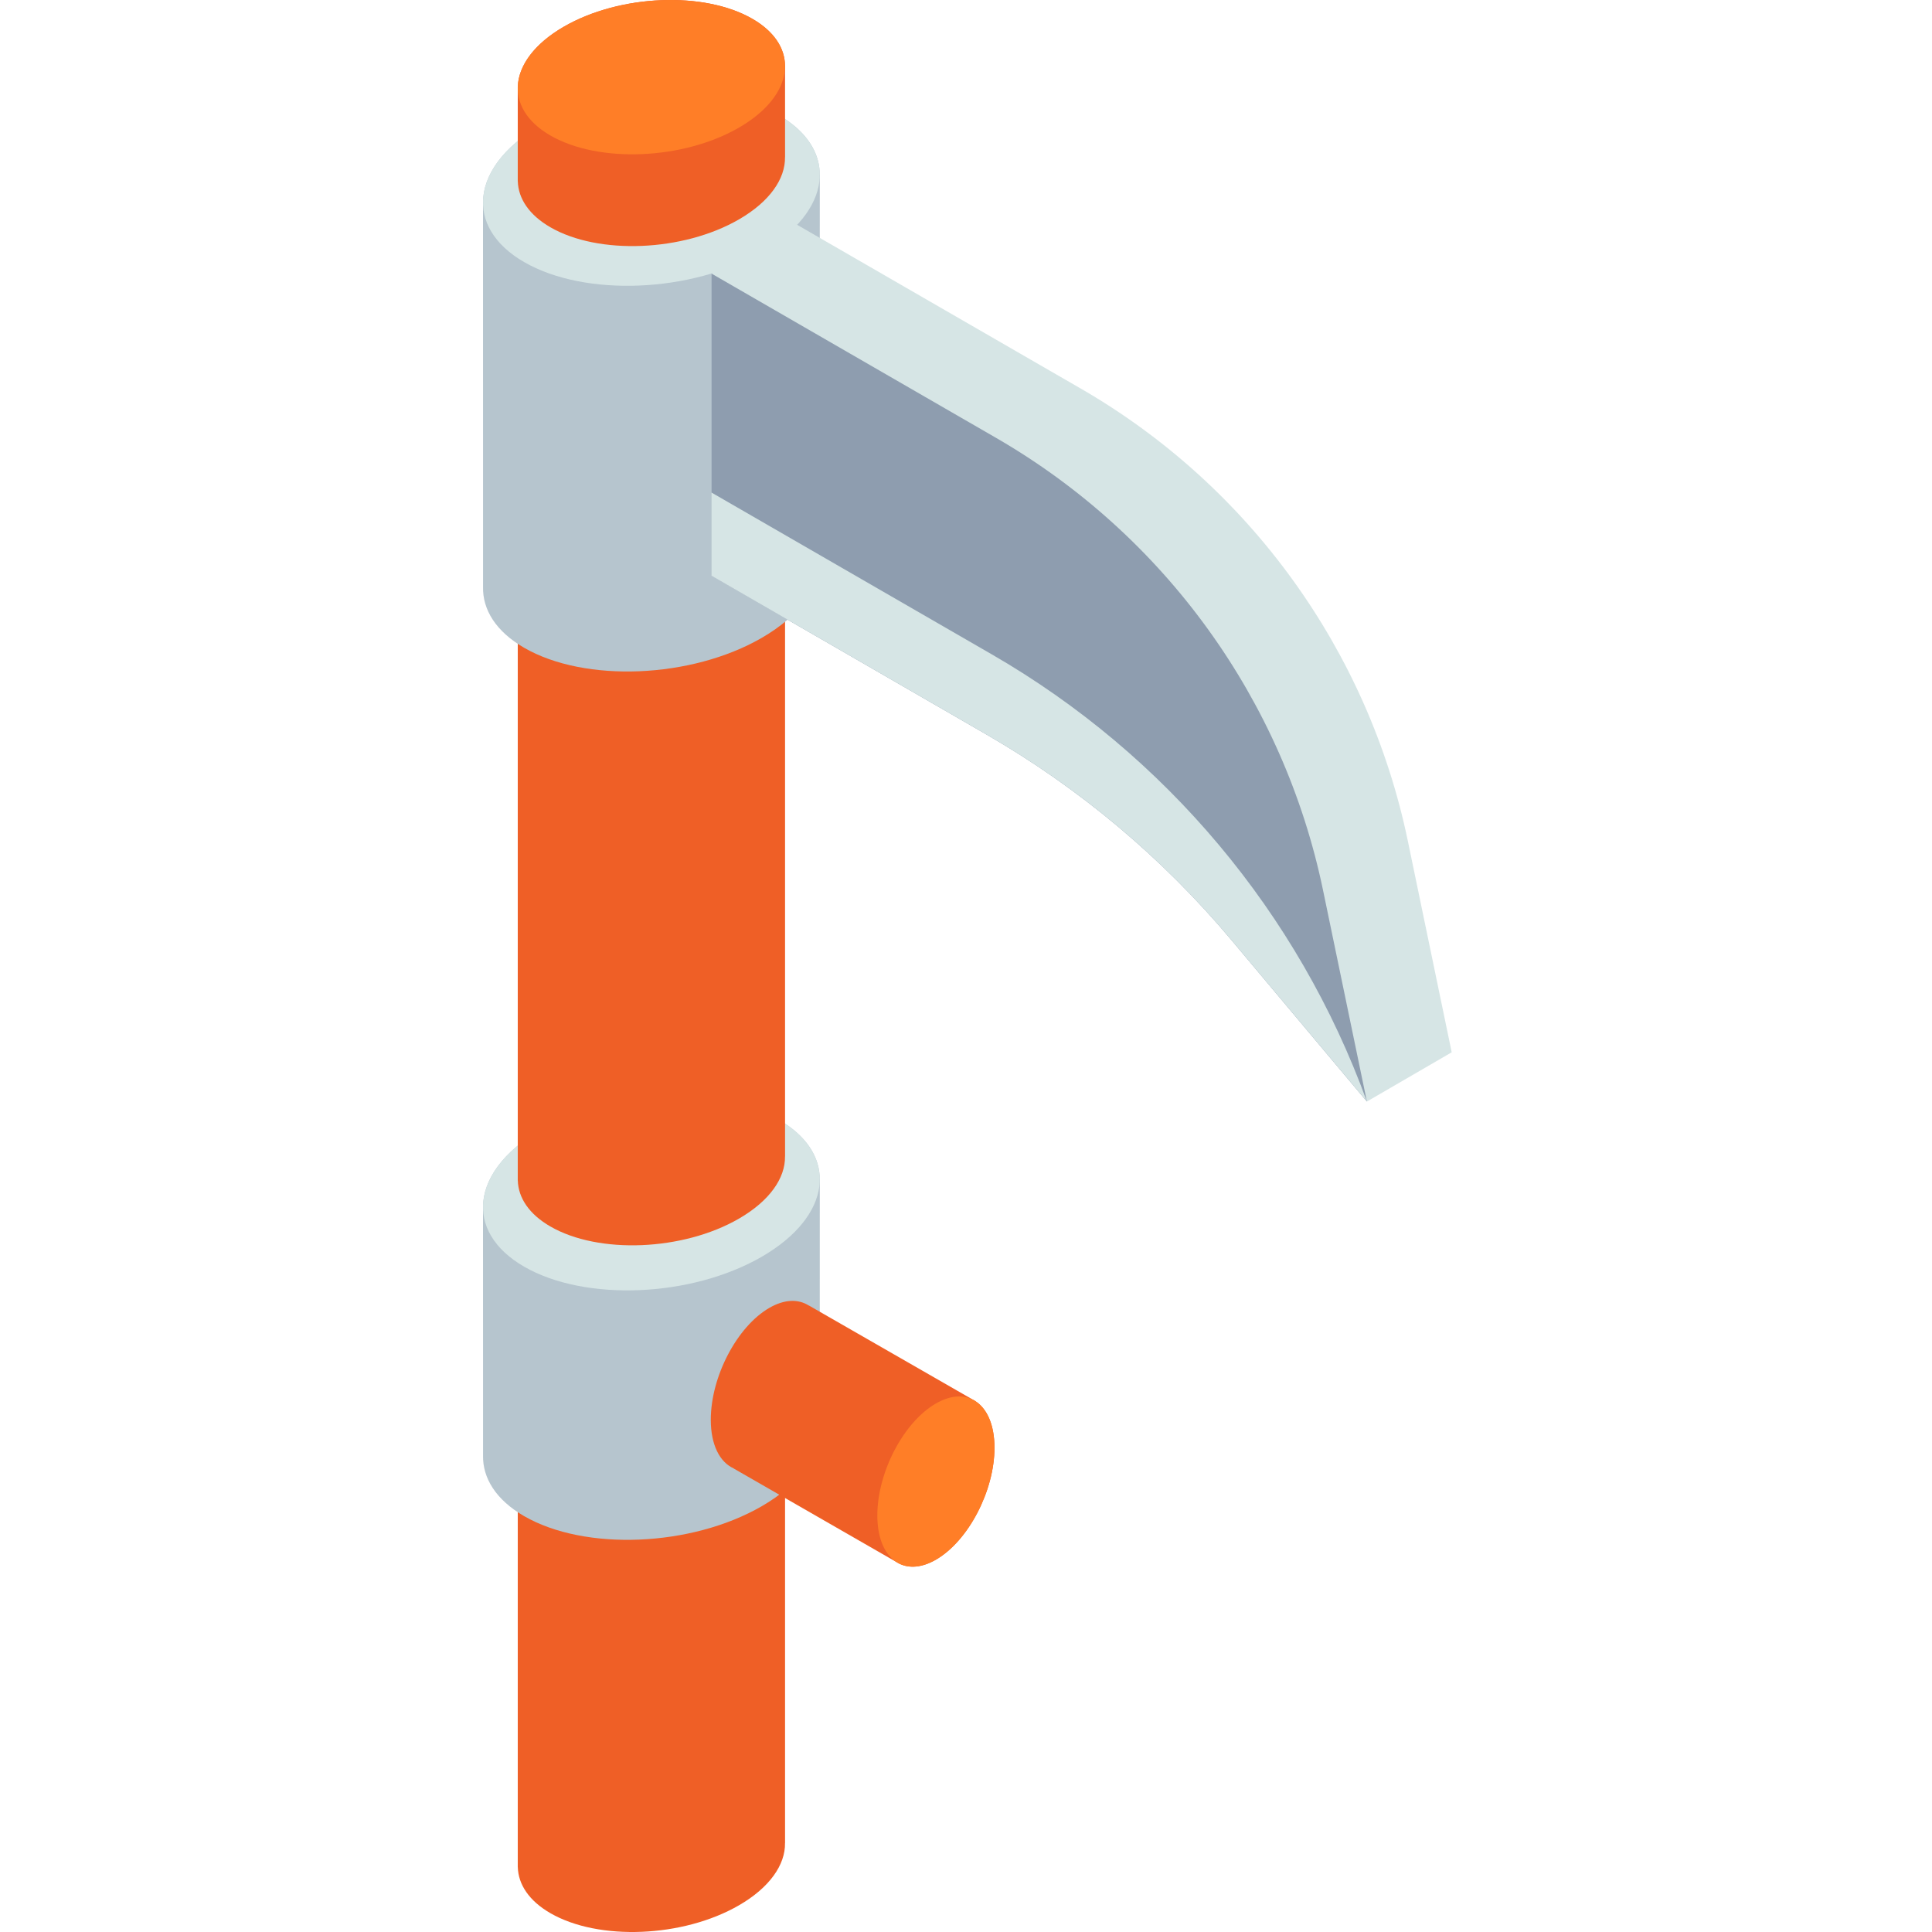 <svg height="512pt" viewBox="-128 0 512 512" width="512pt" xmlns="http://www.w3.org/2000/svg"><path d="m80.047 386.715-70.836 5.5v102.613h.012c.137 4.57 2.973 8.914 8.633 12.18 12.805 7.395 35.172 6.469 49.957-2.07 8.176-4.719 12.316-10.777 12.223-16.5h.012zm0 0" fill="#ef5f26"/><path d="m89.242 312.629c.051-5.961-3.52-11.656-10.879-15.906-16.133-9.316-44.316-8.148-62.949 2.609-10.148 5.859-15.359 13.355-15.402 20.473h-.012l.012 65.828c-.152 6.051 3.418 11.848 10.883 16.152 16.133 9.316 44.32 8.148 62.949-2.605 10.293-5.945 15.508-13.57 15.398-20.777l.012-65.773zm0 0" fill="#b6c5ce"/><path d="m73.844 333.066c-18.633 10.758-46.816 11.926-62.949 2.609-16.137-9.316-14.113-25.586 4.52-36.344 18.633-10.758 46.812-11.926 62.949-2.609s14.113 25.59-4.52 36.344zm0 0" fill="#d6e5e5"/><path d="m80.047 126.953-70.836 5.5v180.398h.012c.137 4.57 2.973 8.914 8.633 12.18 12.805 7.395 35.172 6.469 49.957-2.07 8.176-4.719 12.316-10.777 12.223-16.5h.012zm0 0" fill="#ef5f26"/><path d="m89.242 46.398c.051-5.957-3.52-11.656-10.879-15.902-16.133-9.316-44.316-8.148-62.949 2.609-10.148 5.859-15.359 13.355-15.402 20.469h-.012l.012 101.934c-.152 6.051 3.418 11.848 10.883 16.156 16.133 9.316 44.32 8.148 62.949-2.609 10.293-5.941 15.508-13.566 15.398-20.773l.012-101.883zm0 0" fill="#b6c5ce"/><path d="m73.844 66.84c-18.633 10.758-46.816 11.926-62.949 2.609-16.137-9.316-14.113-25.59 4.52-36.344 18.633-10.758 46.812-11.926 62.949-2.609s14.113 25.59-4.52 36.344zm0 0" fill="#d6e5e5"/><path d="m80.035 17.41c-.043-4.656-2.879-9.098-8.633-12.418-12.805-7.395-35.172-6.469-49.961 2.07-7.863 4.539-11.996 10.316-12.219 15.844h-.012v25.141l.012-.004c.137 4.57 2.977 8.914 8.633 12.184 12.805 7.391 35.172 6.465 49.961-2.074 8.176-4.719 12.312-10.773 12.219-16.5h.012v-24.246zm0 0" fill="#ef5f26"/><path d="m67.812 33.836c-14.785 8.535-37.152 9.461-49.957 2.07-12.805-7.395-11.199-20.309 3.586-28.844 14.789-8.539 37.156-9.465 49.961-2.07 12.805 7.391 11.199 20.305-3.59 28.844zm0 0" fill="#ff7e27"/><path d="m256.715 278.871-11.621-55.988c-10.48-50.5-42.02-94.125-86.684-119.914l-75.395-43.527-22.473 13.051v80.074l72.961 42.129c24.617 14.211 46.555 32.625 64.824 54.402l35.914 42.824zm0 0" fill="#d6e5e5"/><path d="m60.539 72.492 75.395 43.527c44.668 25.789 76.203 69.414 86.688 119.914l11.621 55.988-35.918-42.824c-18.266-21.777-40.207-40.191-64.82-54.406l-72.965-42.125zm0 0" fill="#8e9daf"/><path d="m198.324 249.098 35.918 42.824c-18.148-49.949-53.332-91.902-99.355-118.477l-74.348-42.922v22.047l72.965 42.125c24.617 14.211 46.555 32.625 64.82 54.402zm0 0" fill="#d6e5e5"/><path d="m130.434 371.305.012-.027-.52-.297c-.016-.008-.023-.016-.035-.02l-43.547-25.004-.012.023c-2.758-1.758-6.414-1.707-10.441.617-8.574 4.949-15.523 18.227-15.523 29.66 0 6.68 2.387 11.23 6.07 12.887l-.008.02 43.496 25c.105.059.203.125.309.18l.078.043.008-.008c2.656 1.309 6.027 1.074 9.703-1.047 8.574-4.949 15.523-18.23 15.523-29.66 0-6.082-1.98-10.391-5.113-12.367zm0 0" fill="#ef5f26"/><path d="m135.547 383.672c0 11.434-6.949 24.711-15.523 29.66-8.57 4.949-15.52-.305-15.52-11.734 0-11.43 6.949-24.711 15.52-29.66 8.574-4.949 15.523.305 15.523 11.734zm0 0" fill="#ff7e27"/></svg>